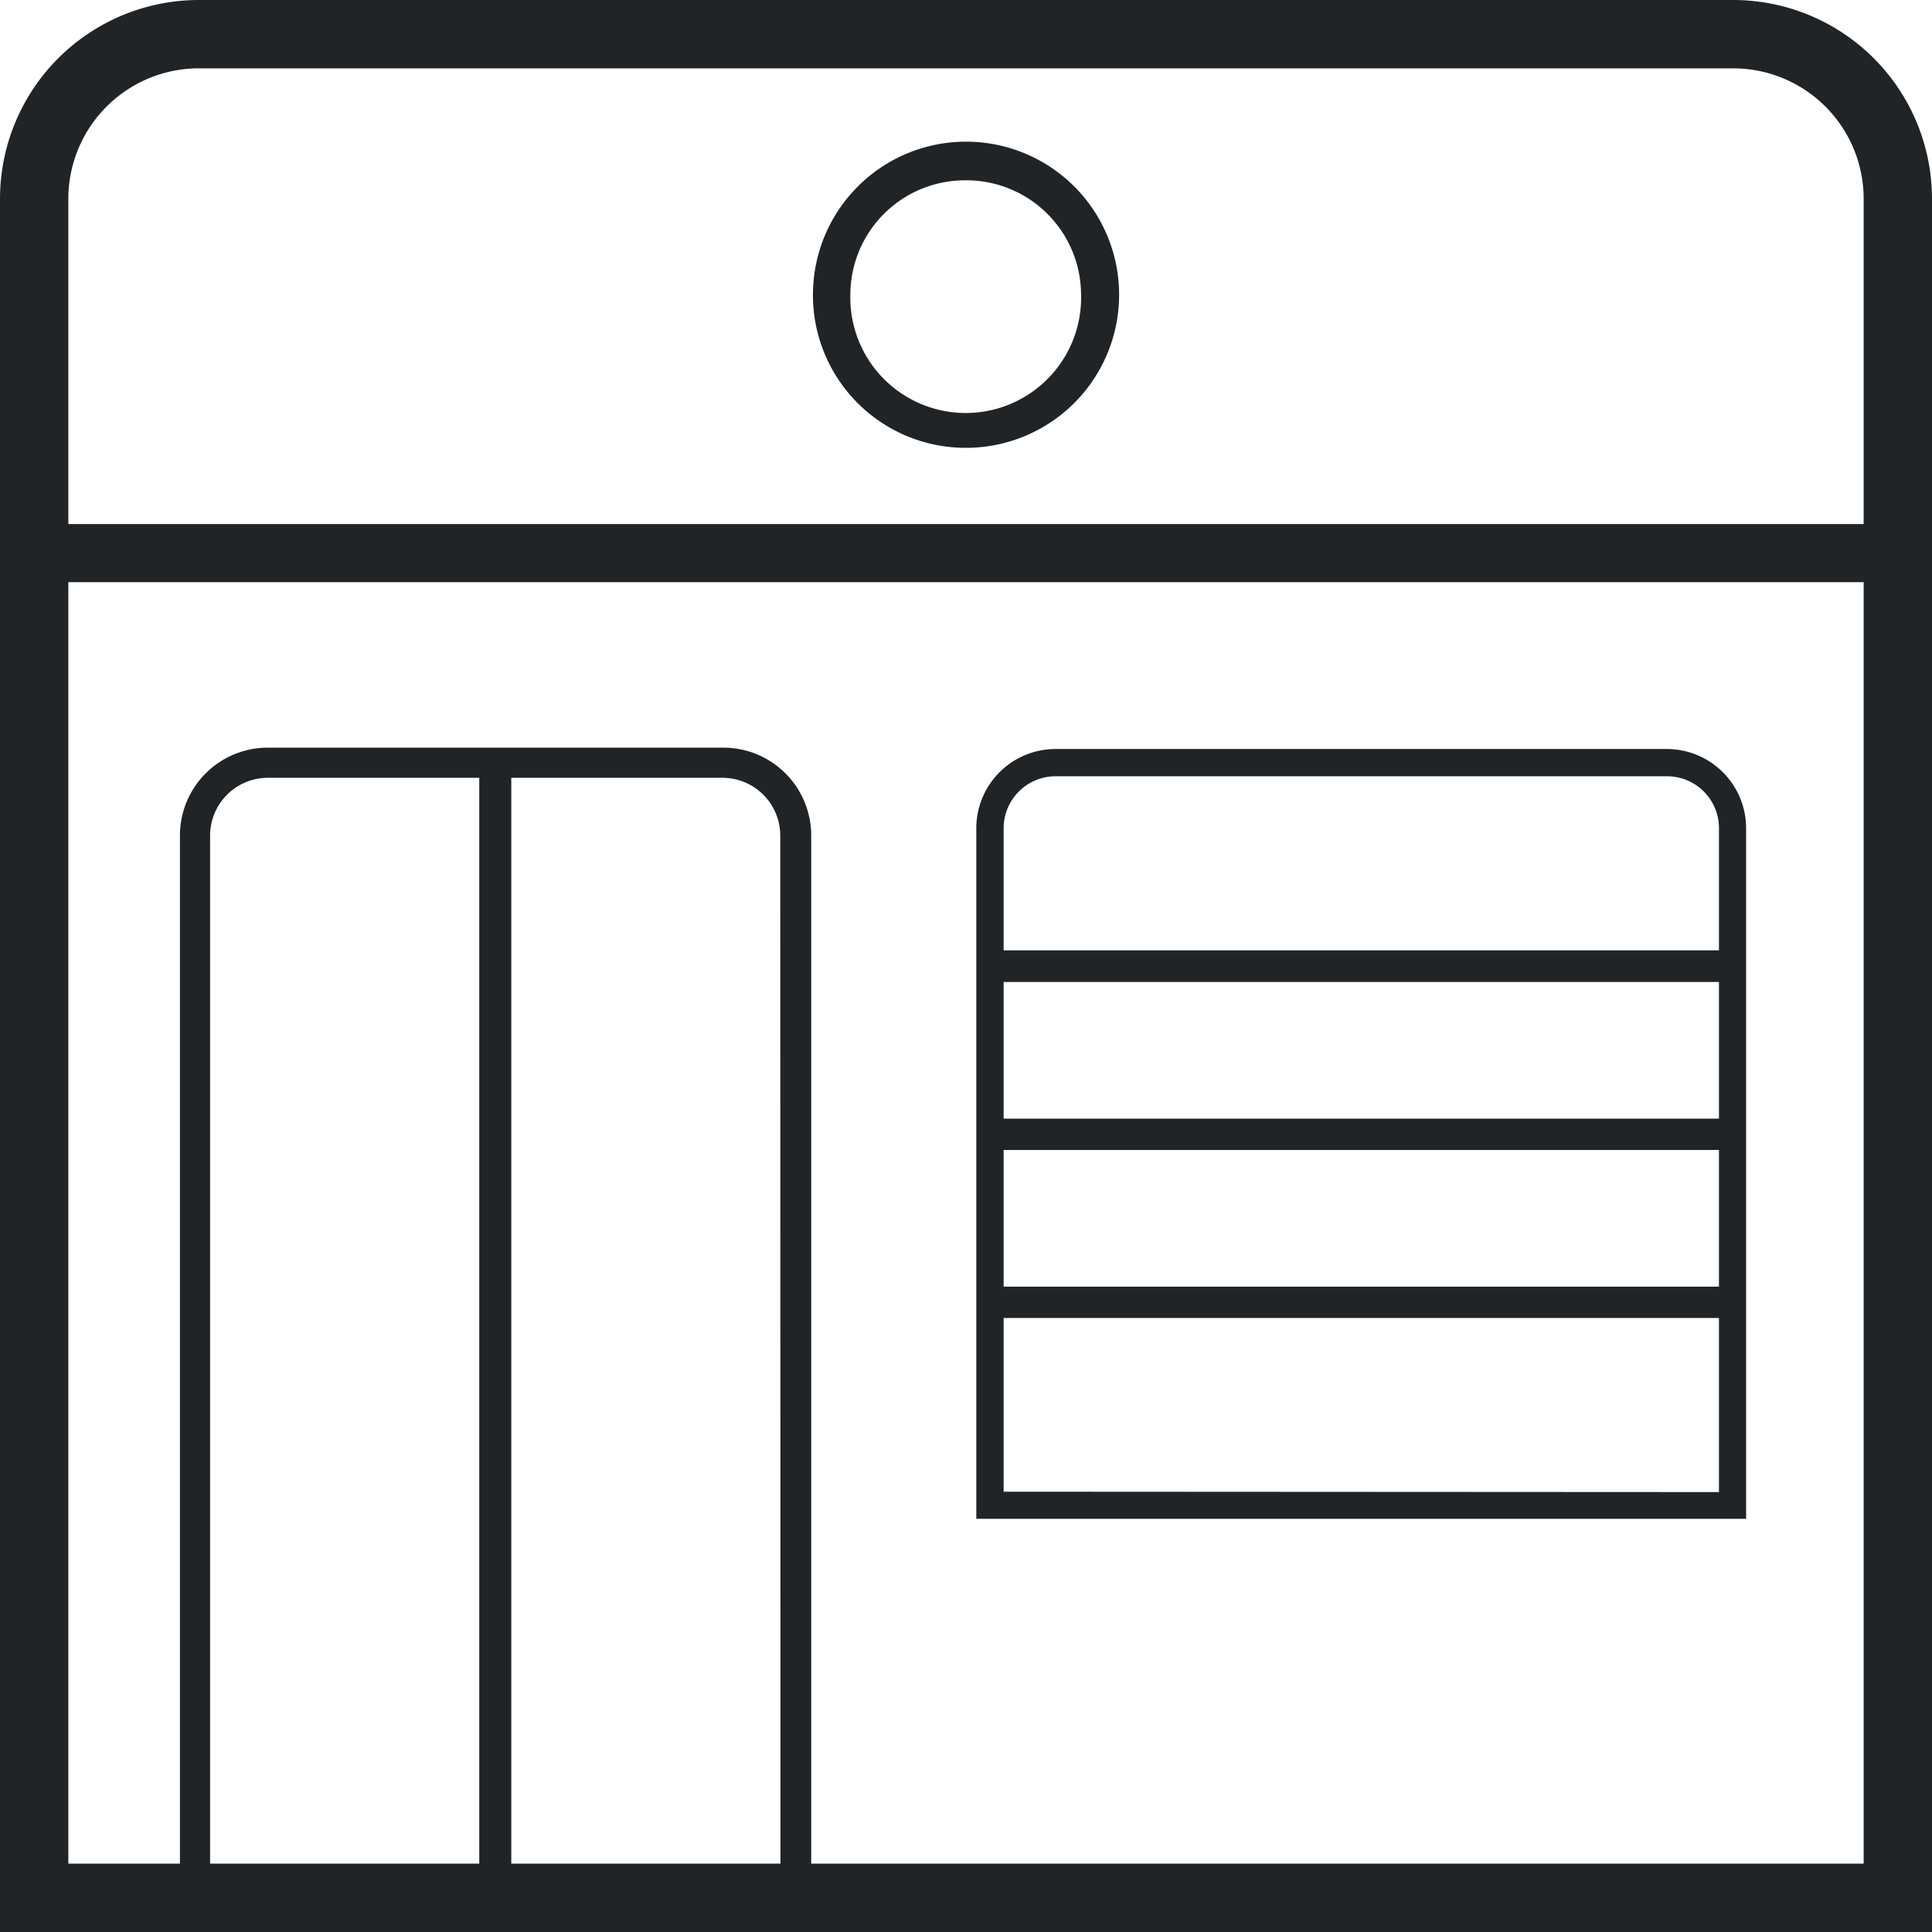 <svg xmlns="http://www.w3.org/2000/svg" viewBox="0 0 197.89 197.89"><defs><style>.cls-1{fill:#212427;}</style></defs><g id="Layer_2" data-name="Layer 2"><g id="Layer_1-2" data-name="Layer 1"><path class="cls-1" d="M98.82,45.87A15.68,15.68,0,1,0,83.27,30,15.64,15.64,0,0,0,98.82,45.87Zm.05-27.4A11.75,11.75,0,0,1,110.73,30.1a11.82,11.82,0,1,1-23.63.08A11.74,11.74,0,0,1,98.87,18.47Z"/><path class="cls-1" d="M177.54,0H20.35A20.37,20.37,0,0,0,0,20.35V197.89H197.89V20.35A20.37,20.37,0,0,0,177.54,0ZM20.35,7H177.54a13.37,13.37,0,0,1,13.35,13.35V53.68H7V20.35A13.37,13.37,0,0,1,20.35,7ZM79.94,190.89H52.37V79.67H74a5.92,5.92,0,0,1,5.92,5.91Zm-30.85,0H21.52V85.58a5.92,5.92,0,0,1,5.91-5.91H49.09Zm34,0V85.58a9,9,0,0,0-9-9H27.43a9,9,0,0,0-9,9V190.89H7V59.63H190.89V190.89Z"/><path class="cls-1" d="M170.75,76.72H108.12A8.12,8.12,0,0,0,100,84.83v70.74h78.85V84.83A8.12,8.12,0,0,0,170.75,76.72ZM102.8,100.58h73.11a.76.76,0,0,0,.16,0v14a.76.76,0,0,0-.16,0H102.8Zm0,17.21h73.11a.76.76,0,0,0,.16,0v14a.75.75,0,0,0-.16,0H102.8Zm5.32-38.28h62.63a5.32,5.32,0,0,1,5.32,5.32V97.34a.75.75,0,0,0-.16,0H102.8V84.83A5.33,5.33,0,0,1,108.12,79.51Zm-5.32,73.28V135h73.11a.75.75,0,0,0,.16,0v17.83Z"/></g></g></svg>